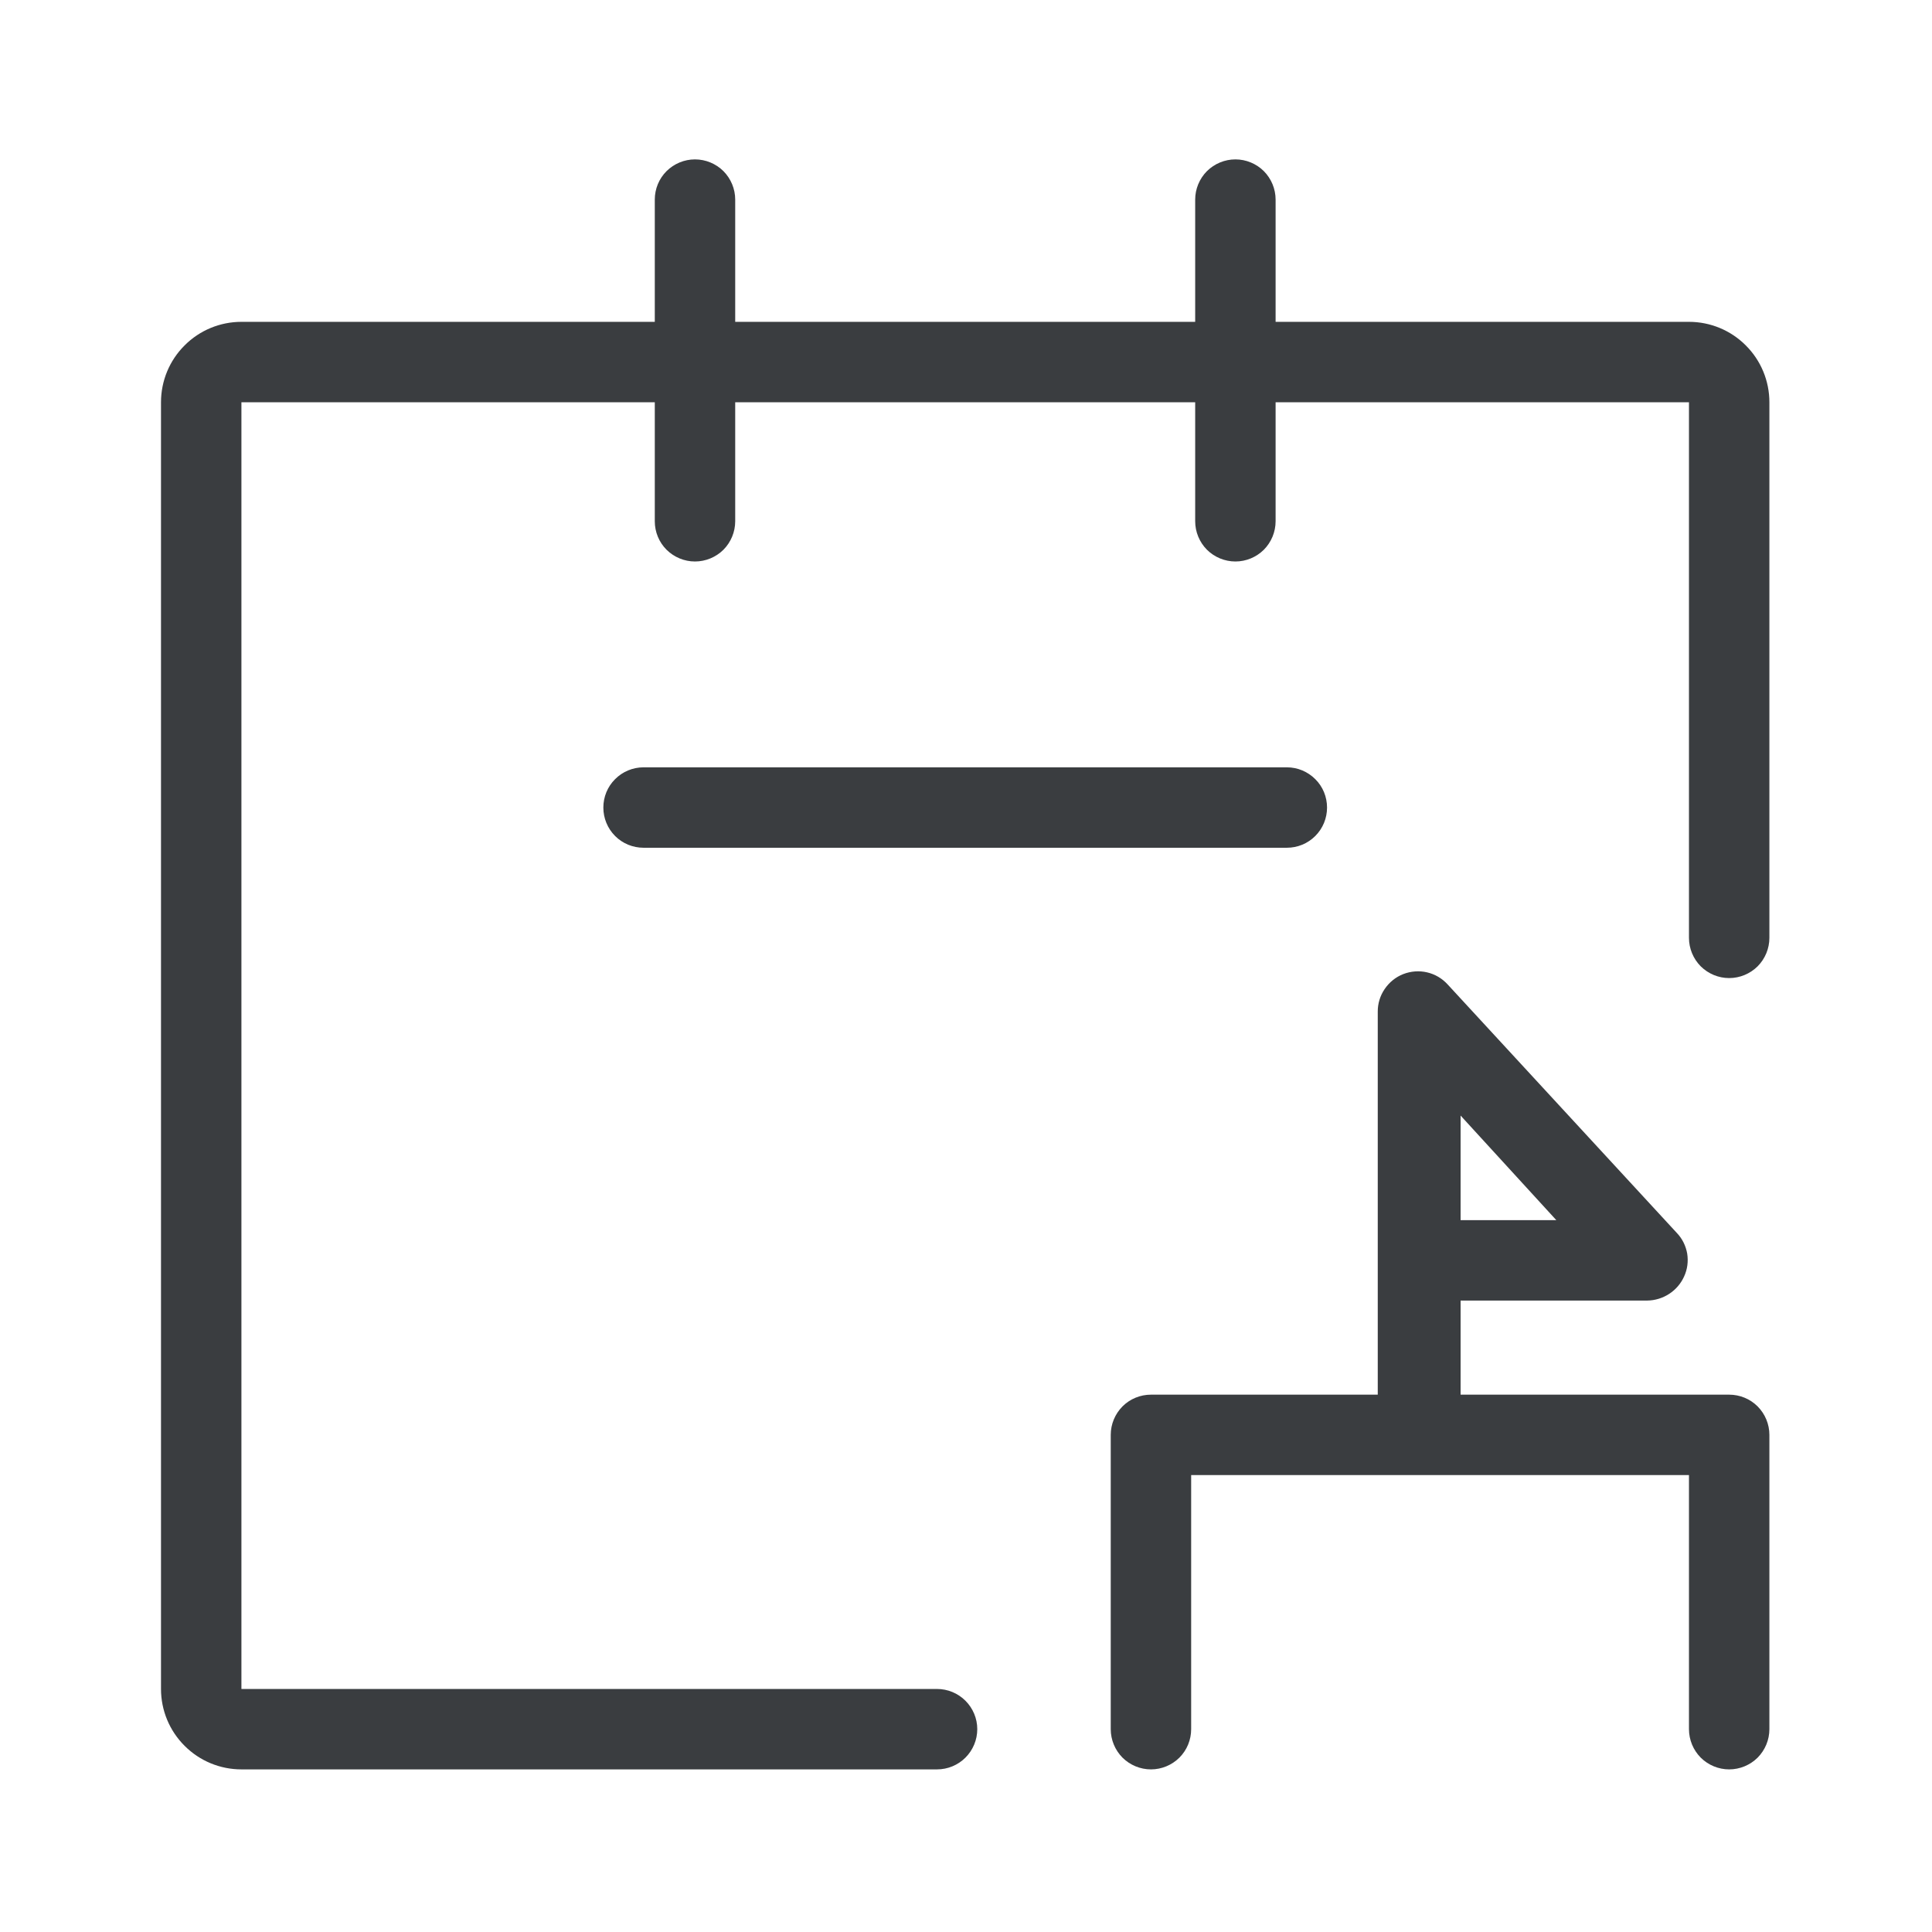 <svg width="24" height="24" viewBox="0 0 24 24" fill="none" xmlns="http://www.w3.org/2000/svg">
<g id="ic_schoolcalendar_line">
<path id="Vector" d="M21.48 17.325H18.144V16.156H20.462C20.559 16.155 20.654 16.126 20.735 16.073C20.817 16.02 20.881 15.945 20.921 15.856C20.962 15.767 20.974 15.669 20.959 15.573C20.942 15.476 20.898 15.387 20.831 15.317L17.984 12.23C17.916 12.155 17.827 12.102 17.728 12.079C17.63 12.056 17.527 12.064 17.433 12.1C17.338 12.137 17.258 12.202 17.201 12.286C17.144 12.369 17.114 12.468 17.115 12.569V17.325H14.298C14.165 17.325 14.038 17.377 13.944 17.471C13.851 17.565 13.798 17.692 13.798 17.824V21.48C13.798 21.613 13.851 21.74 13.944 21.834C14.038 21.927 14.165 21.98 14.298 21.98C14.43 21.98 14.557 21.927 14.651 21.834C14.745 21.74 14.797 21.613 14.797 21.48V18.324H20.981V21.48C20.981 21.613 21.034 21.74 21.127 21.834C21.221 21.927 21.348 21.98 21.48 21.98C21.613 21.98 21.74 21.927 21.834 21.834C21.927 21.74 21.98 21.613 21.98 21.48V17.824C21.98 17.692 21.927 17.565 21.834 17.471C21.74 17.377 21.613 17.325 21.48 17.325ZM18.144 13.858L19.333 15.157H18.144V13.858Z" fill="#3A3D40"/>
<path id="Vector_2" d="M7.994 9.532C7.862 9.532 7.734 9.585 7.641 9.679C7.547 9.772 7.495 9.899 7.495 10.032C7.495 10.164 7.547 10.291 7.641 10.385C7.734 10.479 7.862 10.531 7.994 10.531H15.986C16.119 10.531 16.245 10.479 16.339 10.385C16.433 10.291 16.485 10.164 16.485 10.032C16.485 9.899 16.433 9.772 16.339 9.679C16.245 9.585 16.119 9.532 15.986 9.532H7.994Z" fill="#3A3D40"/>
<path id="Vector_3" d="M11.64 20.981H2.999V4.997H8.134V6.475C8.134 6.608 8.186 6.735 8.28 6.829C8.374 6.922 8.501 6.975 8.633 6.975C8.766 6.975 8.893 6.922 8.987 6.829C9.08 6.735 9.133 6.608 9.133 6.475V4.997H14.847V6.475C14.847 6.608 14.9 6.735 14.993 6.829C15.087 6.922 15.214 6.975 15.347 6.975C15.479 6.975 15.606 6.922 15.7 6.829C15.793 6.735 15.846 6.608 15.846 6.475V4.997H20.981V11.65C20.981 11.783 21.034 11.91 21.127 12.004C21.221 12.097 21.348 12.15 21.48 12.15C21.613 12.15 21.74 12.097 21.834 12.004C21.927 11.91 21.98 11.783 21.98 11.65V4.997C21.98 4.732 21.875 4.478 21.687 4.291C21.5 4.103 21.246 3.998 20.981 3.998H15.846V2.479C15.846 2.347 15.793 2.22 15.7 2.126C15.606 2.033 15.479 1.98 15.347 1.98C15.214 1.98 15.087 2.033 14.993 2.126C14.9 2.22 14.847 2.347 14.847 2.479V3.998H9.133V2.479C9.133 2.347 9.08 2.22 8.987 2.126C8.893 2.033 8.766 1.98 8.633 1.98C8.501 1.98 8.374 2.033 8.28 2.126C8.186 2.22 8.134 2.347 8.134 2.479V3.998H2.999C2.734 3.998 2.48 4.103 2.293 4.291C2.105 4.478 2 4.732 2 4.997V20.981C2 21.246 2.105 21.5 2.293 21.687C2.48 21.875 2.734 21.98 2.999 21.98H11.64C11.773 21.98 11.9 21.927 11.993 21.834C12.087 21.74 12.14 21.613 12.14 21.48C12.14 21.348 12.087 21.221 11.993 21.127C11.9 21.034 11.773 20.981 11.64 20.981Z" fill="#3A3D40"/>
</g>
</svg>
